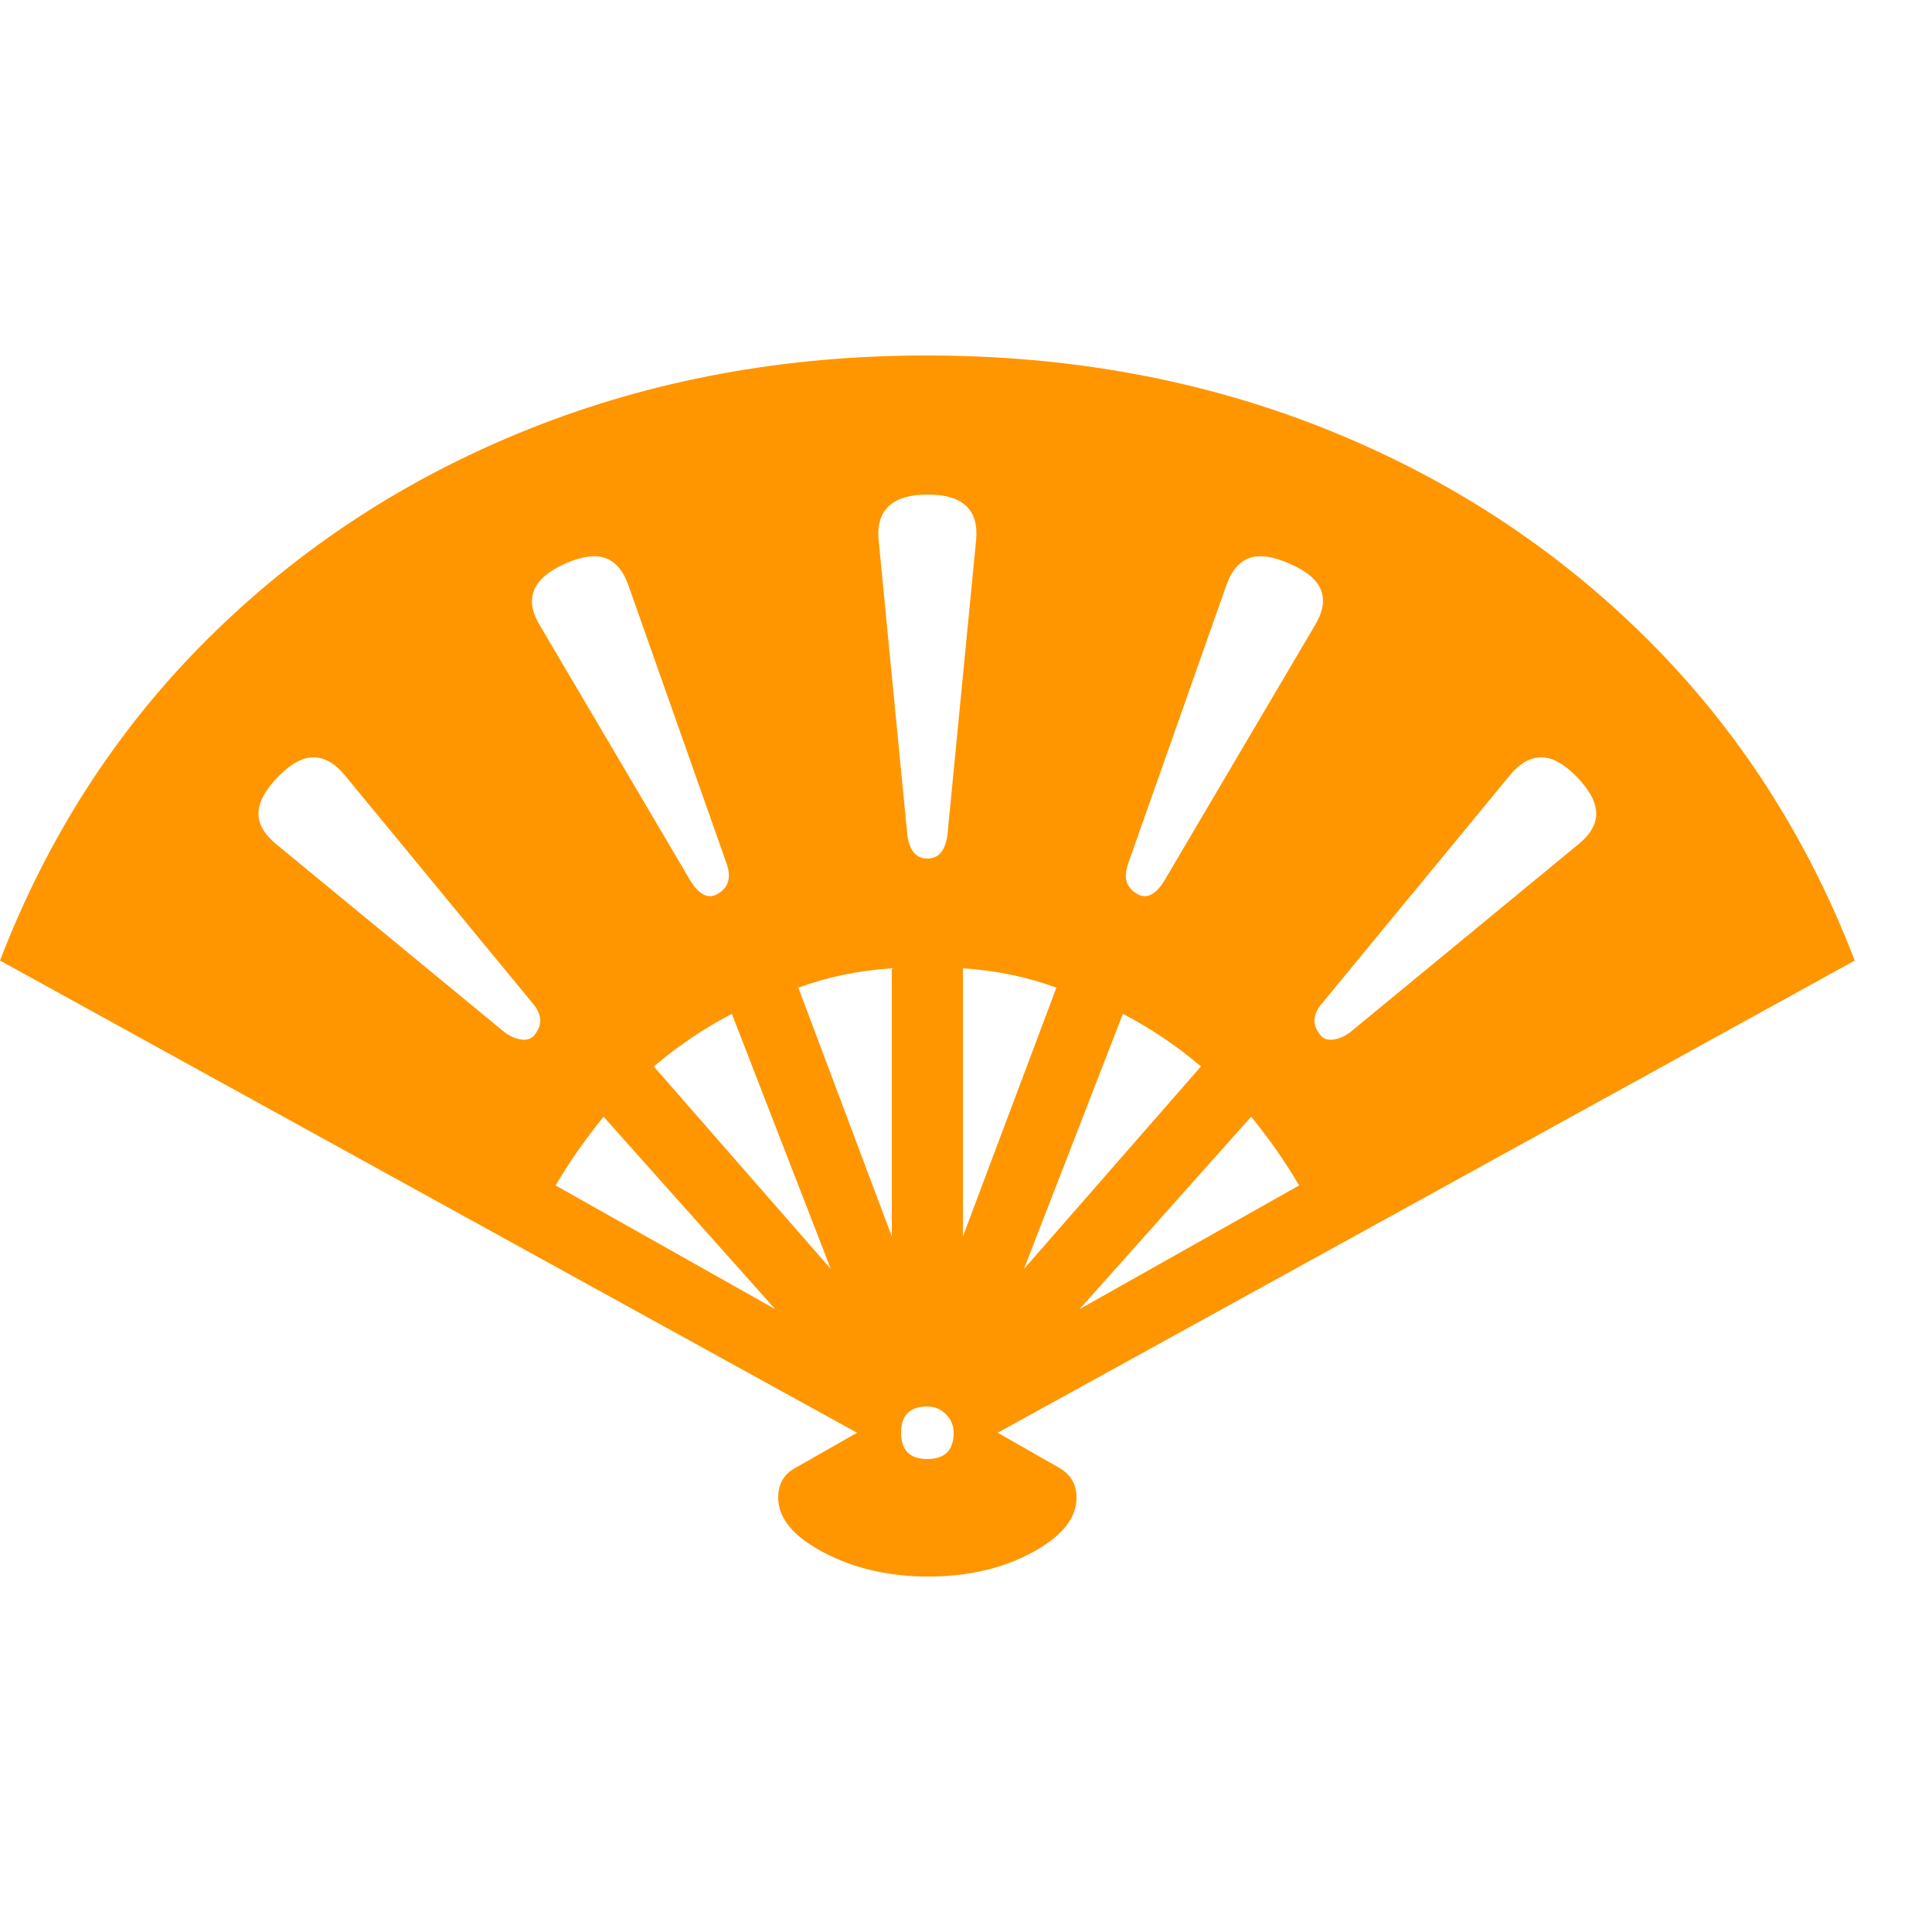 <svg version="1.1" xmlns="http://www.w3.org/2000/svg" style="fill:rgba(0,0,0,1.0)" width="256" height="256" viewBox="0 0 39.062 24.688"><path fill="rgb(255, 150, 0)" d="M18.766 24.688 C17.974 24.688 17.271 24.526 16.656 24.203 C16.042 23.88 15.734 23.51 15.734 23.094 C15.734 22.812 15.854 22.609 16.094 22.484 L17.328 21.781 L0 12.234 C0.969 9.714 2.375 7.539 4.219 5.711 C6.063 3.883 8.224 2.474 10.703 1.484 C13.182 0.495 15.859 -0 18.734 -0 C21.63 -0 24.318 0.495 26.797 1.484 C29.276 2.474 31.437 3.883 33.281 5.711 C35.125 7.539 36.531 9.714 37.5 12.234 L20.172 21.781 L21.406 22.484 C21.646 22.62 21.766 22.823 21.766 23.094 C21.766 23.51 21.466 23.88 20.867 24.203 C20.268 24.526 19.568 24.688 18.766 24.688 Z M15.672 19.281 L12.203 15.391 C12.026 15.609 11.857 15.833 11.695 16.062 C11.534 16.292 11.38 16.531 11.234 16.781 Z M18.75 22.312 C19.104 22.312 19.281 22.135 19.281 21.781 C19.281 21.635 19.229 21.51 19.125 21.406 C19.021 21.302 18.896 21.25 18.75 21.25 C18.396 21.25 18.219 21.427 18.219 21.781 C18.219 22.135 18.396 22.312 18.75 22.312 Z M10.797 13.75 C10.974 13.542 10.964 13.323 10.766 13.094 L6.969 8.484 C6.771 8.245 6.56 8.125 6.336 8.125 C6.112 8.125 5.87 8.26 5.609 8.531 C5.359 8.792 5.232 9.031 5.227 9.25 C5.221 9.469 5.339 9.677 5.578 9.875 L10.188 13.672 C10.292 13.755 10.404 13.807 10.523 13.828 C10.643 13.849 10.734 13.823 10.797 13.75 Z M16.797 18.469 L14.797 13.312 C14.234 13.604 13.708 13.958 13.219 14.375 Z M18.031 17.812 L18.031 12.391 C17.375 12.432 16.745 12.562 16.141 12.781 Z M19.469 17.812 L21.359 12.781 C20.755 12.562 20.125 12.432 19.469 12.391 Z M14.5 10.891 C14.729 10.766 14.792 10.557 14.688 10.266 L12.703 4.641 C12.599 4.349 12.443 4.167 12.234 4.094 C12.026 4.021 11.75 4.062 11.406 4.219 C11.083 4.365 10.88 4.542 10.797 4.75 C10.714 4.958 10.755 5.198 10.922 5.469 L13.953 10.609 C14.13 10.901 14.312 10.995 14.5 10.891 Z M20.703 18.469 L24.281 14.375 C23.792 13.958 23.266 13.604 22.703 13.312 Z M21.828 19.281 L26.266 16.781 C26.12 16.531 25.966 16.292 25.805 16.062 C25.643 15.833 25.474 15.609 25.297 15.391 Z M18.75 10.172 C18.979 10.172 19.115 10.01 19.156 9.688 L19.734 3.75 C19.766 3.437 19.701 3.203 19.539 3.047 C19.378 2.891 19.115 2.812 18.75 2.812 C18.396 2.812 18.135 2.891 17.969 3.047 C17.802 3.203 17.734 3.437 17.766 3.75 L18.344 9.688 C18.385 10.01 18.521 10.172 18.75 10.172 Z M23 10.891 C23.188 10.995 23.37 10.901 23.547 10.609 L26.578 5.469 C26.745 5.198 26.789 4.958 26.711 4.75 C26.633 4.542 26.427 4.365 26.094 4.219 C25.75 4.062 25.474 4.021 25.266 4.094 C25.057 4.167 24.901 4.349 24.797 4.641 L22.812 10.266 C22.708 10.557 22.771 10.766 23 10.891 Z M26.703 13.75 C26.766 13.823 26.857 13.849 26.977 13.828 C27.096 13.807 27.208 13.755 27.312 13.672 L31.922 9.875 C32.161 9.677 32.279 9.469 32.273 9.25 C32.268 9.031 32.141 8.792 31.891 8.531 C31.63 8.26 31.388 8.125 31.164 8.125 C30.94 8.125 30.729 8.245 30.531 8.484 L26.734 13.094 C26.536 13.323 26.526 13.542 26.703 13.75 Z M39.062 23.281" /></svg>